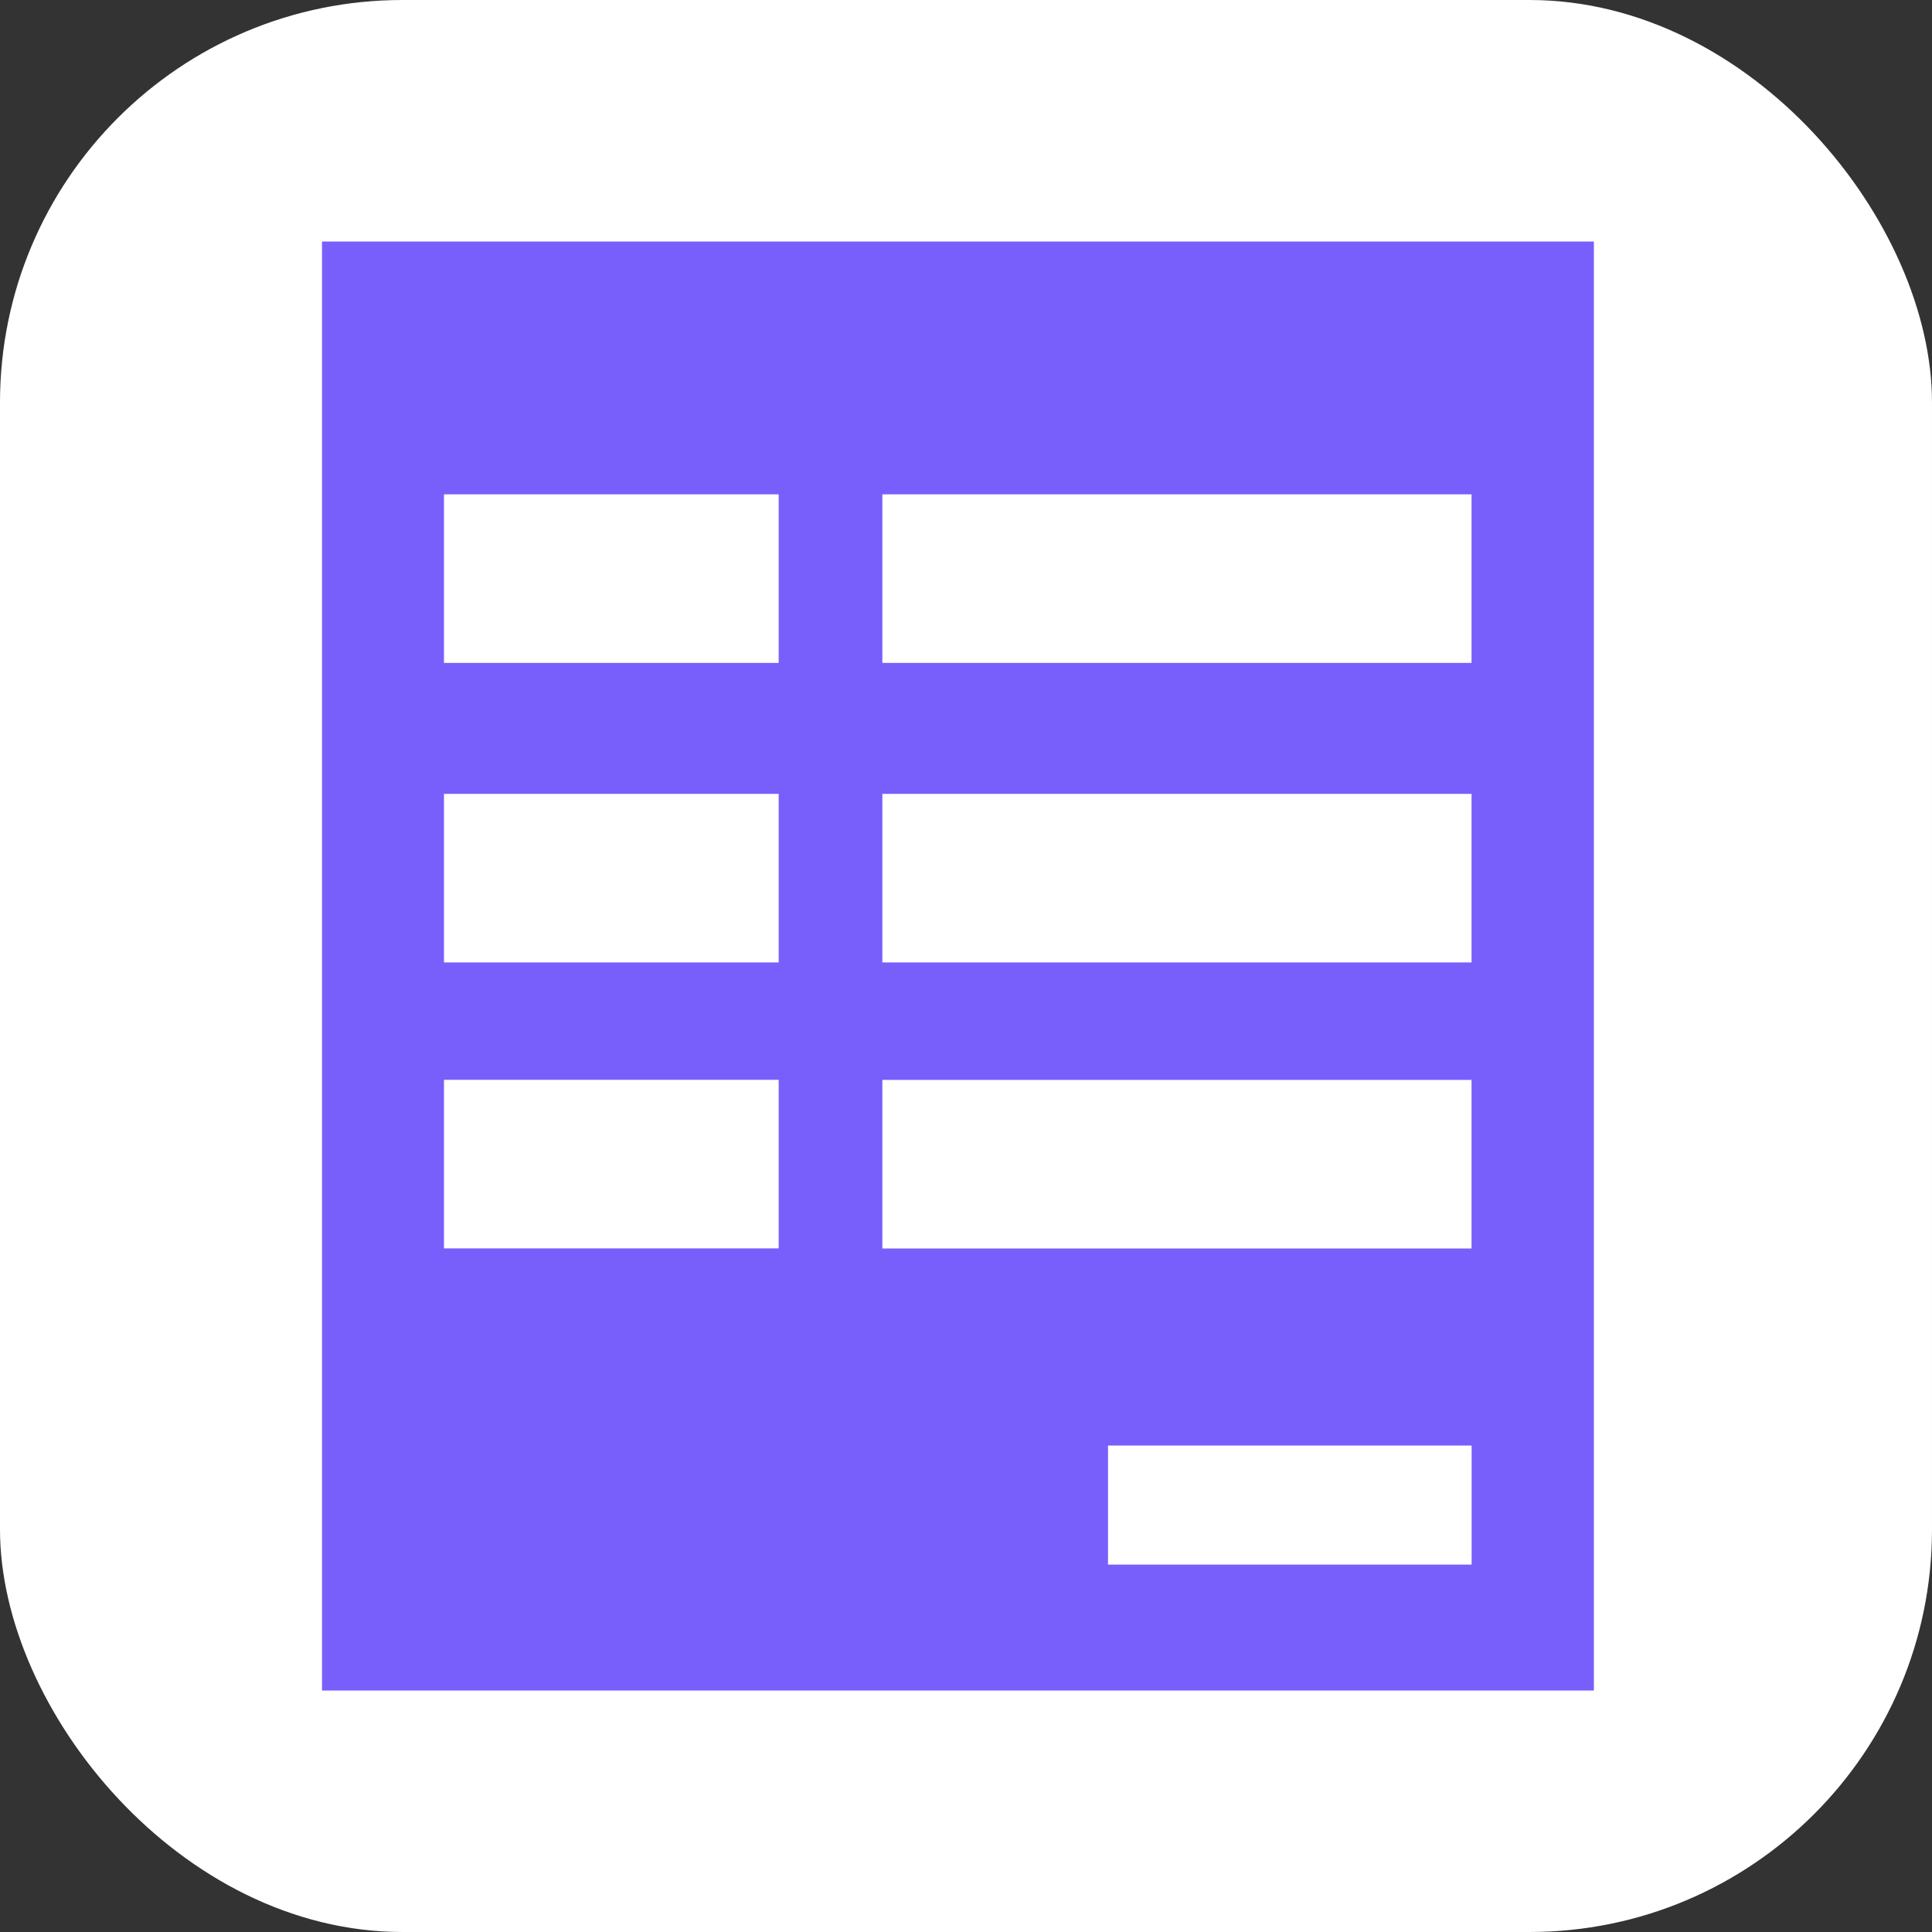 <svg xmlns="http://www.w3.org/2000/svg" width="24" height="24" viewBox="0 0 24 24">
  <rect x="0" y="0" width="24" height="24" fill="#333333" stroke="none"/>
  <g id="Group_1030" data-name="Group 1030" transform="translate(-15 -193)">
    <rect id="Rectangle_290" data-name="Rectangle 290" width="24" height="24" rx="5" transform="translate(15 193)" fill="#fff"/>
    <g id="Form_16A" data-name="Form 16A" transform="translate(-51 186)">
      <g id="Group_1507" data-name="Group 1507" transform="translate(70 10)">
        <g id="Group_1506" data-name="Group 1506" transform="translate(0 0)">
          <g id="Group_1505" data-name="Group 1505">
            <path id="Path_26954" data-name="Path 26954" d="M70,10V28H85.8V10Zm6.961,3.141h7.319v2.094H76.961Zm0,3.721h7.319v2.094H76.961Zm-1.288,5.646H71.515V20.414h4.158v2.094Zm0-3.552H71.515V16.862h4.158v2.094Zm0-3.721H71.515V13.141h4.158v2.094Zm1.288,5.18h7.319v2.094H76.961Zm7.319,6.021H79.764V24.957h4.517v1.479Z" transform="translate(-70 -10)" fill="#785ffb"/>
          </g>
        </g>
      </g>
    </g>
  </g>
</svg>
